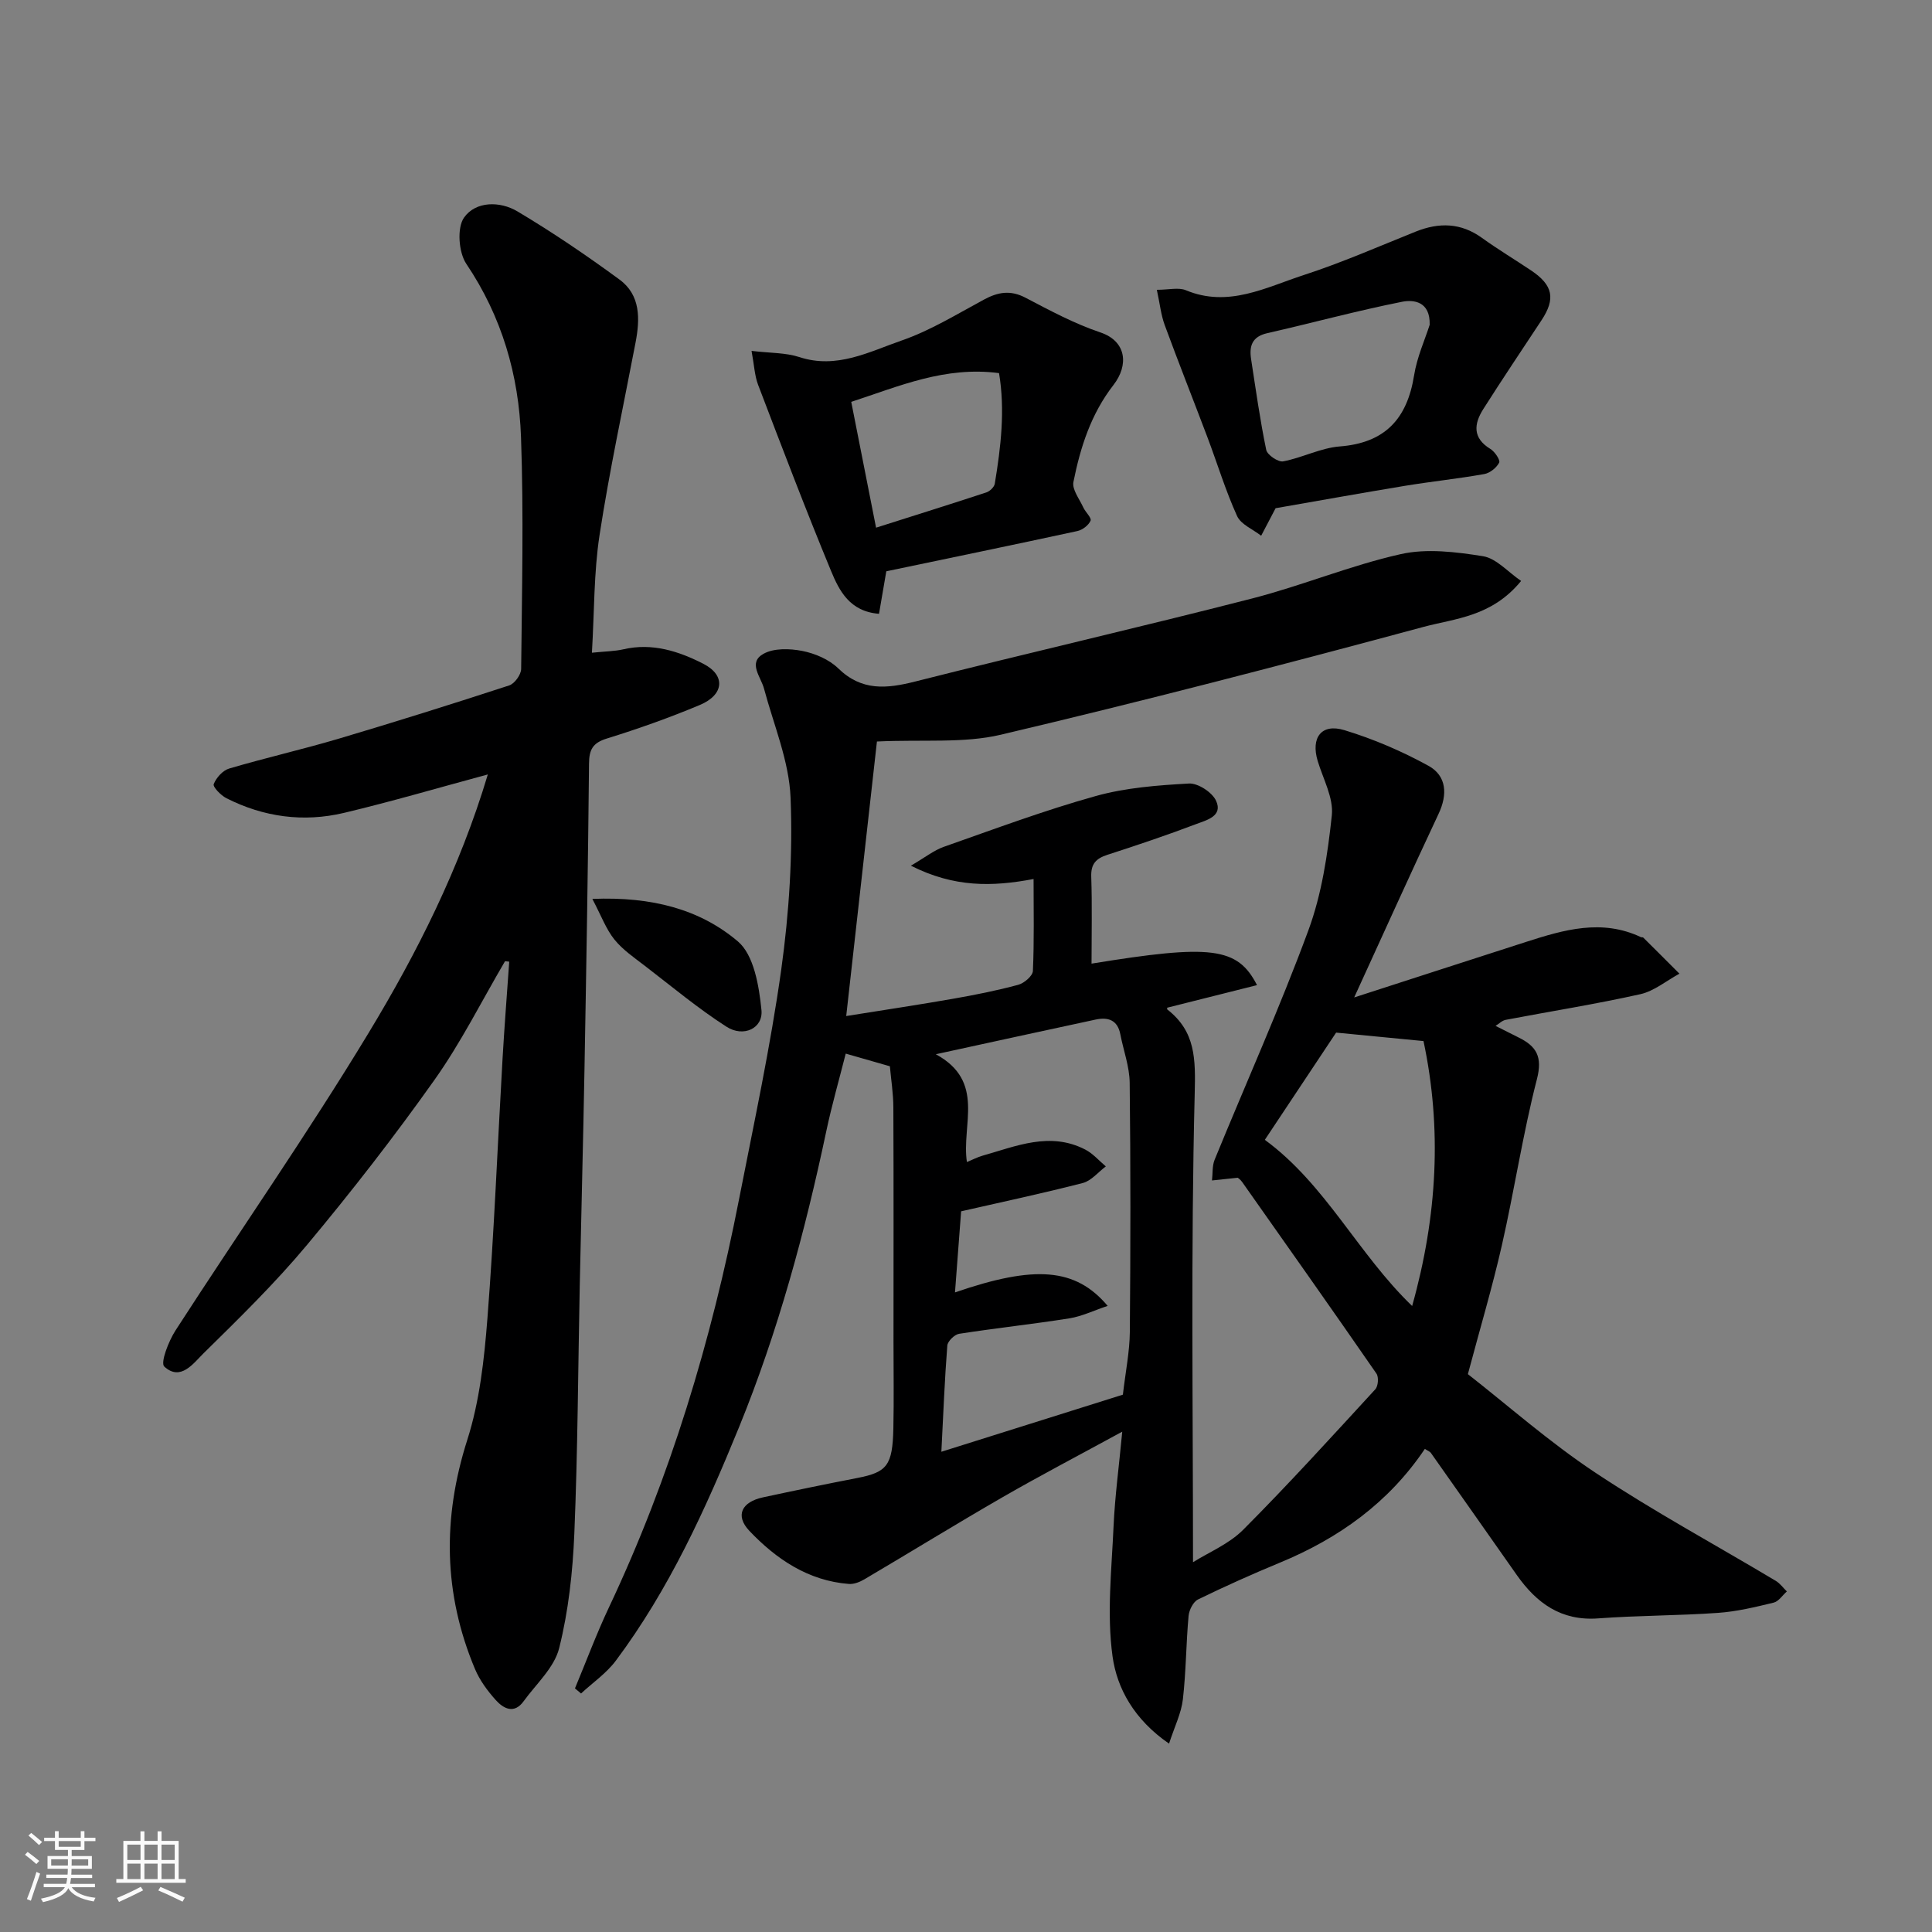 <svg enable-background="new 0 0 400 400" viewBox="0 0 400 400" xmlns="http://www.w3.org/2000/svg"><rect x="0" y="0" width="400" height="400" fill="#808080" stroke="none"/><path d="m5.17 384 .55-.58c.85.61 1.65 1.24 2.4 1.87l-.59.64c-.83-.73-1.62-1.38-2.36-1.93m1.22 9.53-.82-.34c.71-1.76 1.37-3.64 1.98-5.63.24.13.5.25.76.36-.6 1.67-1.24 3.54-1.92 5.61m-.5-13.5.57-.54c.56.44 1.31 1.06 2.26 1.87l-.64.64c-.68-.66-1.41-1.32-2.19-1.97m3.25.46h2.24v-1.36h.77v1.36h4.57v-1.36h.76v1.36h2.28v.69h-2.28v1.84h-2.64v1.26h4.18v2.64h-4.21c0 .45-.02.86-.05 1.21h4.32v.69h-4.38c-.04.34-.1.75-.19 1.22h5.15v.69h-4.82c.87 1.19 2.51 1.92 4.93 2.19-.17.31-.3.57-.37.76-2.77-.49-4.52-1.41-5.26-2.76-.56 1.26-2.3 2.23-5.24 2.9-.12-.24-.26-.48-.43-.72 2.73-.55 4.38-1.34 4.96-2.38h-4.38v-.69h4.65c.1-.38.17-.79.21-1.22h-4.32v-.69h4.4c.03-.34.05-.75.05-1.21h-4.2v-2.64h4.23v-1.26h-2.69v-1.84h-2.24zm1.46 4.46v1.29h3.45c.01-.4.02-.57.01-.53v-.32-.45h-3.46zm1.55-2.59h4.57v-1.19h-4.57zm6.11 2.59h-3.42v.77c-.01.19-.01.37-.02.53h3.44z" fill="#fafafa"/><path d="m32.63 379.16h.82v1.98h3.54v7.89h1.46v.78h-14.37v-.78h1.46v-7.89h3.54v-1.98h.82v1.98h2.73zm-3.49 11.48.5.73c-1.61.82-3.28 1.63-5 2.41-.13-.27-.28-.55-.44-.82 1.75-.72 3.4-1.49 4.94-2.32m-2.78-5.55h2.73v-3.18h-2.73zm0 3.95h2.73v-3.2h-2.73zm3.54-3.95h2.73v-3.18h-2.73zm0 3.95h2.73v-3.2h-2.73zm7.89 4.68c-1.84-.92-3.51-1.7-5.02-2.32l.45-.73c1.89.8 3.57 1.55 5.04 2.23zm-1.62-11.81h-2.73v3.18h2.73zm-2.73 7.13h2.73v-3.2h-2.73z" fill="#fafafa"/><g fill="#000001"><path d="m314.93 120.28c-6.09 7.43-13.64 7.75-20.2 9.51-29.06 7.84-58.21 15.41-87.5 22.32-7.72 1.82-16.07.96-25.67 1.41-2 17.9-4.12 36.84-6.36 56.84 8.25-1.32 15.26-2.37 22.25-3.6 4.49-.79 8.97-1.68 13.37-2.87 1.22-.33 2.98-1.83 3.03-2.86.28-6.27.14-12.56.14-19.04-8.58 1.62-16.44 1.77-25.4-2.76 2.97-1.73 4.78-3.19 6.83-3.91 10.42-3.66 20.79-7.54 31.41-10.5 6.22-1.74 12.86-2.24 19.34-2.6 1.86-.1 4.79 1.81 5.6 3.56 1.48 3.19-1.96 4.02-4.05 4.81-6.08 2.31-12.26 4.39-18.45 6.39-2.34.76-3.43 1.87-3.34 4.52.2 5.98.06 11.98.06 18.01 24.74-4.04 30.23-3.43 34.26 4.45-6.25 1.57-12.3 3.1-18.54 4.66.02-.18-.15.29-.03.38 5.88 4.58 5.85 10.27 5.67 17.47-.81 32.23-.35 64.49-.35 96.97 3.18-2.01 7.42-3.74 10.4-6.73 9.39-9.42 18.34-19.28 27.34-29.07.6-.65.74-2.53.24-3.25-9.19-13.29-18.51-26.48-27.82-39.69-.37-.53-.96-.9-.91-.86-2.15.22-3.73.39-5.32.56.17-1.44.02-3.01.55-4.3 6.47-15.82 13.49-31.44 19.4-47.47 2.78-7.53 4-15.78 4.86-23.82.38-3.6-1.79-7.51-2.92-11.24-1.46-4.83.74-7.85 5.52-6.4 6 1.82 11.89 4.35 17.39 7.37 3.77 2.07 4.02 5.91 2.11 9.96-5.75 12.22-11.3 24.54-17.47 38.01 12.56-4.06 24.05-7.79 35.56-11.49 7.83-2.52 15.69-4.83 23.8-1 .14.07.38 0 .48.09 2.51 2.48 5 4.98 7.5 7.48-2.69 1.46-5.24 3.61-8.11 4.25-9.22 2.06-18.58 3.54-27.87 5.31-.74.14-1.38.81-2.09 1.25 1.62.82 3.2 1.62 4.79 2.41 3.69 1.82 4.97 3.99 3.77 8.63-2.92 11.34-4.66 22.98-7.26 34.41-1.97 8.67-4.52 17.21-7.03 26.65 8.24 6.44 16.88 14.09 26.41 20.41 12.08 8.02 24.88 14.94 37.34 22.39.88.53 1.53 1.45 2.29 2.19-.91.8-1.7 2.07-2.74 2.32-3.8.92-7.65 1.85-11.53 2.12-8.25.58-16.55.53-24.79 1.14-7.68.57-12.76-3.16-16.87-9-5.91-8.41-11.82-16.83-17.75-25.23-.26-.36-.78-.53-1.27-.86-7.49 11.14-17.82 18.51-30.01 23.55-5.72 2.37-11.38 4.9-16.95 7.62-1 .49-1.85 2.2-1.96 3.42-.52 5.75-.52 11.55-1.18 17.28-.33 2.86-1.71 5.59-2.86 9.15-7.24-4.98-10.79-11.46-11.7-18.07-1.21-8.8-.19-17.94.21-26.91.28-6.21 1.12-12.39 1.8-19.61-8.87 4.84-16.91 9.04-24.76 13.56-9.61 5.54-19.05 11.36-28.61 17-.95.56-2.17 1.05-3.22.97-8.44-.65-15.08-5.17-20.6-10.98-3.05-3.21-1.55-6.01 2.77-6.94 6.53-1.41 13.07-2.76 19.62-4.03 6.1-1.19 7.24-2.58 7.41-10.21.13-6 .03-12 .03-18 0-16.17.04-32.33-.03-48.5-.01-2.91-.48-5.82-.72-8.52-3.15-.9-5.76-1.65-9.14-2.62-1.32 5.22-2.87 10.61-4.03 16.08-4.42 20.9-9.98 41.45-18.06 61.26-6.92 16.96-14.48 33.59-25.52 48.36-1.94 2.6-4.77 4.53-7.19 6.78-.42-.35-.84-.7-1.26-1.06 2.33-5.59 4.45-11.29 7.03-16.76 12.73-26.96 21.22-55.26 26.93-84.45 3.1-15.84 6.52-31.65 8.75-47.62 1.63-11.73 2.4-23.74 1.93-35.56-.3-7.59-3.49-15.07-5.49-22.57-.66-2.49-3.39-5.38-.15-7.22 2.15-1.22 5.47-1.12 8.07-.61 2.64.52 5.54 1.76 7.43 3.6 4.87 4.75 10.04 4.23 15.99 2.72 23.18-5.87 46.5-11.22 69.66-17.17 10.37-2.66 20.37-6.85 30.8-9.19 5.41-1.22 11.47-.46 17.07.43 2.73.45 5.09 3.22 7.87 5.12zm-120.03 180.29c13.2-4.15 25.67-8.08 37.58-11.82.56-4.81 1.4-8.89 1.44-12.98.15-17.2.17-34.4-.03-51.59-.04-3.36-1.29-6.69-1.94-10.05-.57-2.96-2.54-3.59-5.11-3.04-10.72 2.3-21.43 4.64-33.09 7.18 10.37 5.63 5.26 14.64 6.44 22.32 1.15-.48 2.16-1.01 3.24-1.32 6.99-1.98 13.95-5.02 21.23-1.28 1.61.82 2.87 2.31 4.29 3.5-1.58 1.18-3 2.98-4.77 3.44-8.3 2.14-16.7 3.92-25.19 5.86-.42 5.5-.83 11-1.27 16.79 16.57-5.71 24.97-5.07 31.61 2.79-2.87.96-5.33 2.16-7.92 2.58-7.59 1.2-15.25 2.02-22.84 3.2-.95.15-2.37 1.54-2.44 2.44-.54 6.88-.81 13.8-1.23 21.98zm66.97-64.58c12.61 9.24 19.3 23.63 30.5 34.4 5.24-18.67 6.18-36.84 2.35-54.85-6.5-.63-12.46-1.21-18.09-1.75-4.97 7.47-10.01 15.06-14.76 22.2z"/><path d="m104.56 199.01c-4.83 8.23-9.12 16.84-14.62 24.59-8.32 11.73-17.17 23.12-26.39 34.16-6.62 7.93-14.06 15.2-21.43 22.45-2.07 2.03-4.72 5.84-8.11 2.72-.84-.78.89-5.24 2.31-7.45 13.27-20.55 27.29-40.64 39.95-61.55 10.11-16.69 18.92-34.21 24.73-53.59-10.16 2.74-19.91 5.61-29.79 7.96-8.39 1.99-16.63.87-24.35-3.05-1.14-.58-2.84-2.34-2.61-2.91.52-1.32 1.87-2.83 3.19-3.22 7.48-2.21 15.1-3.94 22.58-6.15 11.85-3.52 23.65-7.22 35.4-11.06 1.12-.36 2.47-2.23 2.48-3.42.16-15.99.54-32-.03-47.98-.45-12.84-3.96-24.95-11.33-35.89-1.59-2.37-1.96-7.46-.46-9.58 2.42-3.42 7.44-3.42 11.04-1.28 7.27 4.33 14.31 9.11 21.14 14.12 4.39 3.22 4.26 8.17 3.32 13.07-2.54 13.27-5.4 26.49-7.45 39.83-1.19 7.78-1.07 15.76-1.58 24.36 2.77-.29 4.7-.29 6.53-.71 5.97-1.39 11.47.41 16.54 3 4.67 2.39 4.29 6.42-.71 8.52-6.29 2.64-12.75 4.93-19.26 6.95-2.95.91-3.68 2.31-3.7 5.23-.2 21.09-.56 42.19-.94 63.28-.27 14.93-.67 29.86-.98 44.79-.35 17.09-.41 34.2-1.12 51.28-.33 7.97-1.21 16.05-3.14 23.75-1.01 4.04-4.76 7.41-7.37 11.01-1.95 2.69-4.15 1.52-5.74-.24-1.72-1.91-3.34-4.11-4.33-6.47-6.53-15.58-6.75-31.24-1.58-47.43 2.55-7.99 3.5-16.64 4.16-25.07 1.4-17.93 2.1-35.92 3.14-53.88.39-6.69.91-13.37 1.38-20.05-.31-.03-.59-.06-.87-.09z"/><path d="m264.1 105.22c-1.16 2.21-2.07 3.96-2.99 5.7-1.71-1.34-4.19-2.33-4.99-4.09-2.39-5.27-4.08-10.86-6.13-16.29-2.93-7.76-6-15.48-8.86-23.27-.76-2.08-.99-4.36-1.62-7.27 2.49 0 4.5-.54 6.01.09 8.79 3.66 16.55-.59 24.39-3.14 7.88-2.56 15.5-5.91 23.2-9 4.83-1.93 9.34-1.85 13.71 1.3 3.3 2.38 6.8 4.48 10.19 6.75 4.53 3.04 5.09 5.85 2.14 10.31-4.04 6.12-8.13 12.21-12.06 18.4-1.93 3.05-2.25 5.97 1.48 8.24.91.55 2.08 2.31 1.82 2.83-.56 1.07-1.91 2.16-3.1 2.37-5.45.97-10.98 1.54-16.44 2.44-9.02 1.49-18.02 3.11-26.75 4.63zm31.9-37.97c.14-4.92-3.41-5.23-5.72-4.77-9.36 1.86-18.59 4.38-27.91 6.5-3.18.72-3.76 2.7-3.34 5.4.97 6.27 1.84 12.56 3.13 18.77.22 1.04 2.48 2.57 3.51 2.37 3.96-.75 7.76-2.78 11.71-3.09 9.4-.73 13.95-5.73 15.39-14.7.6-3.79 2.25-7.42 3.23-10.48z"/><path d="m155.6 72.65c3.87.46 7.05.35 9.9 1.28 7.74 2.54 14.46-1.11 21.2-3.44 5.94-2.06 11.44-5.46 17.03-8.47 2.9-1.56 5.48-2.01 8.59-.38 5.05 2.65 10.14 5.38 15.52 7.19 5.41 1.83 5.88 6.77 2.69 10.88-4.67 6.02-6.85 12.9-8.29 20.08-.31 1.56 1.26 3.54 2.05 5.28.45.98 1.75 2.14 1.5 2.73-.41.95-1.67 1.92-2.74 2.15-13.18 2.85-26.39 5.58-39.55 8.33-.51 2.95-.99 5.79-1.51 8.8-6.08-.47-8.24-4.79-9.93-8.87-5.28-12.76-10.19-25.68-15.12-38.58-.71-1.9-.79-4.02-1.34-6.98zm20.64 10.55c1.75 8.86 3.42 17.34 5.14 26.05 8.05-2.56 15.48-4.88 22.86-7.31.71-.24 1.61-1.11 1.72-1.8 1.26-7.61 2.16-15.25.88-22.89-11.19-1.47-20.64 2.7-30.6 5.95z"/><path d="m122.64 186.11c12.39-.51 22.32 2.18 30.13 8.8 3.33 2.82 4.38 9.24 4.88 14.19.39 3.81-3.72 5.74-7.24 3.47-5.89-3.78-11.31-8.31-16.88-12.59-2.21-1.7-4.6-3.33-6.32-5.46s-2.7-4.86-4.57-8.41z"/></g></svg>